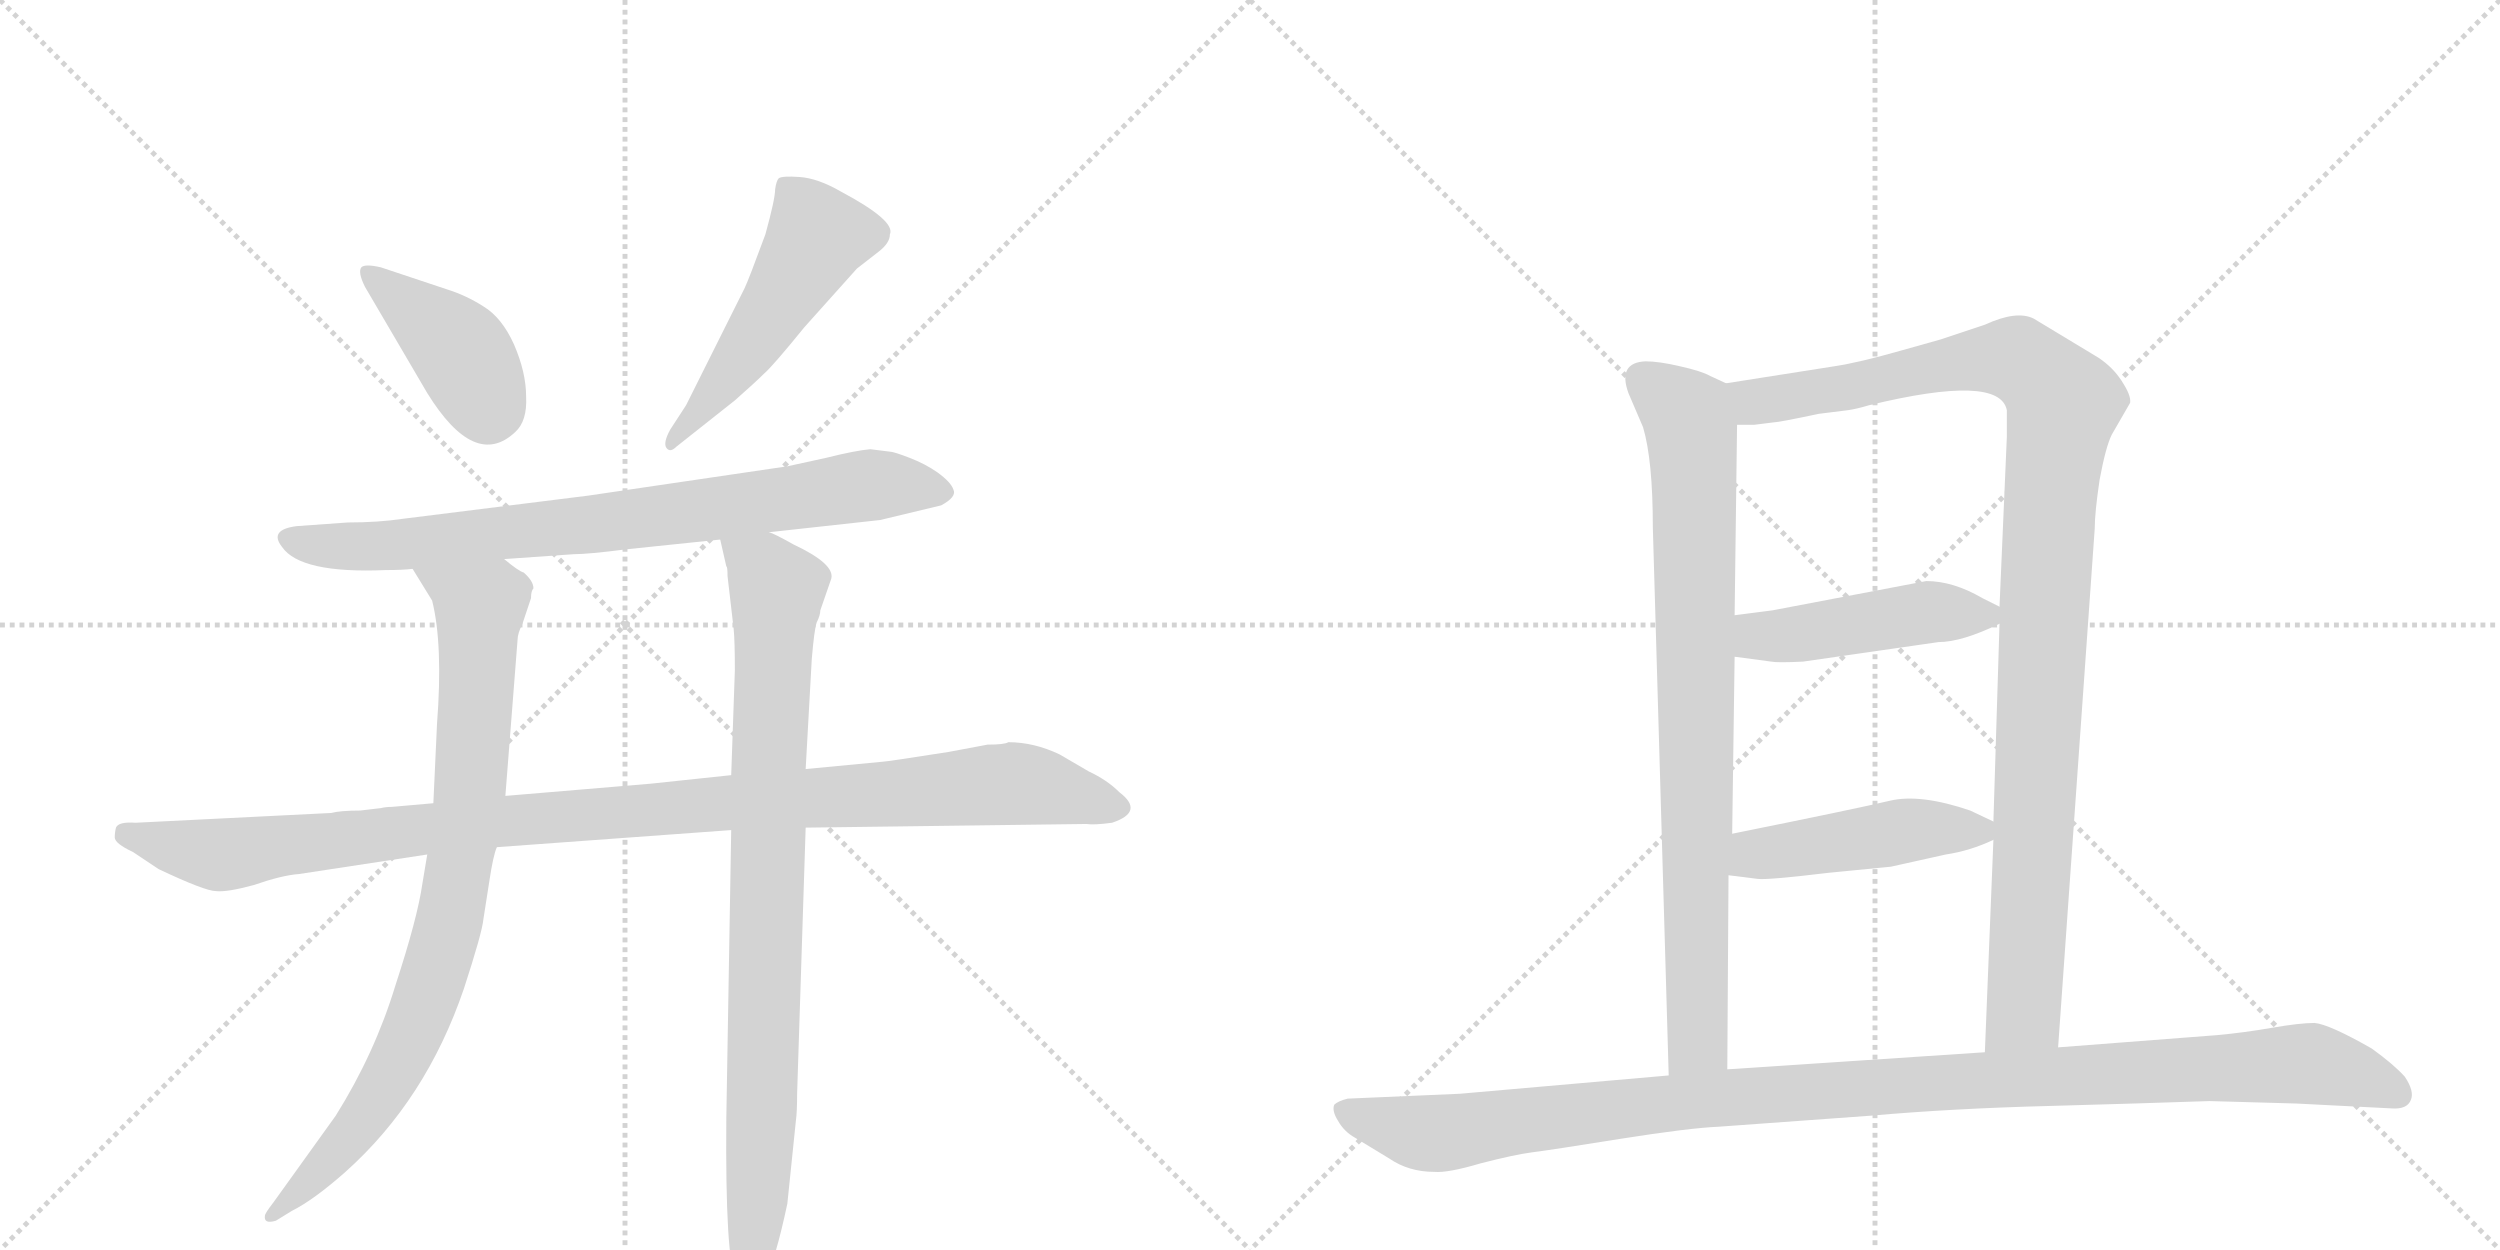 <svg version="1.1" viewBox="0 0 2048 1024" xmlns="http://www.w3.org/2000/svg">
  <g stroke="lightgray" stroke-dasharray="1,1" stroke-width="1" transform="scale(4, 4)">
    <line x1="0" y1="0" x2="256" y2="256"></line>
    <line x1="256" y1="0" x2="0" y2="256"></line>
    <line x1="128" y1="0" x2="128" y2="256"></line>
    <line x1="0" y1="128" x2="256" y2="128"></line>
    <line x1="256" y1="0" x2="512" y2="256"></line>
    <line x1="512" y1="0" x2="256" y2="256"></line>
    <line x1="384" y1="0" x2="384" y2="256"></line>
    <line x1="256" y1="128" x2="512" y2="128"></line>
  </g>
<g transform="scale(1, -1) translate(0, -850)">
   <style type="text/css">
    @keyframes keyframes0 {
      from {
       stroke: black;
       stroke-dashoffset: 408;
       stroke-width: 128;
       }
       57% {
       animation-timing-function: step-end;
       stroke: black;
       stroke-dashoffset: 0;
       stroke-width: 128;
       }
       to {
       stroke: black;
       stroke-width: 1024;
       }
       }
       #make-me-a-hanzi-animation-0 {
         animation: keyframes0 0.582s both;
         animation-delay: 0s;
         animation-timing-function: linear;
       }
    @keyframes keyframes1 {
      from {
       stroke: black;
       stroke-dashoffset: 513;
       stroke-width: 128;
       }
       63% {
       animation-timing-function: step-end;
       stroke: black;
       stroke-dashoffset: 0;
       stroke-width: 128;
       }
       to {
       stroke: black;
       stroke-width: 1024;
       }
       }
       #make-me-a-hanzi-animation-1 {
         animation: keyframes1 0.667s both;
         animation-delay: 0.582s;
         animation-timing-function: linear;
       }
    @keyframes keyframes2 {
      from {
       stroke: black;
       stroke-dashoffset: 794;
       stroke-width: 128;
       }
       72% {
       animation-timing-function: step-end;
       stroke: black;
       stroke-dashoffset: 0;
       stroke-width: 128;
       }
       to {
       stroke: black;
       stroke-width: 1024;
       }
       }
       #make-me-a-hanzi-animation-2 {
         animation: keyframes2 0.896s both;
         animation-delay: 1.25s;
         animation-timing-function: linear;
       }
    @keyframes keyframes3 {
      from {
       stroke: black;
       stroke-dashoffset: 1074;
       stroke-width: 128;
       }
       78% {
       animation-timing-function: step-end;
       stroke: black;
       stroke-dashoffset: 0;
       stroke-width: 128;
       }
       to {
       stroke: black;
       stroke-width: 1024;
       }
       }
       #make-me-a-hanzi-animation-3 {
         animation: keyframes3 1.124s both;
         animation-delay: 2.146s;
         animation-timing-function: linear;
       }
    @keyframes keyframes4 {
      from {
       stroke: black;
       stroke-dashoffset: 853;
       stroke-width: 128;
       }
       74% {
       animation-timing-function: step-end;
       stroke: black;
       stroke-dashoffset: 0;
       stroke-width: 128;
       }
       to {
       stroke: black;
       stroke-width: 1024;
       }
       }
       #make-me-a-hanzi-animation-4 {
         animation: keyframes4 0.944s both;
         animation-delay: 3.27s;
         animation-timing-function: linear;
       }
    @keyframes keyframes5 {
      from {
       stroke: black;
       stroke-dashoffset: 876;
       stroke-width: 128;
       }
       74% {
       animation-timing-function: step-end;
       stroke: black;
       stroke-dashoffset: 0;
       stroke-width: 128;
       }
       to {
       stroke: black;
       stroke-width: 1024;
       }
       }
       #make-me-a-hanzi-animation-5 {
         animation: keyframes5 0.963s both;
         animation-delay: 4.214s;
         animation-timing-function: linear;
       }
    @keyframes keyframes6 {
      from {
       stroke: black;
       stroke-dashoffset: 843;
       stroke-width: 128;
       }
       73% {
       animation-timing-function: step-end;
       stroke: black;
       stroke-dashoffset: 0;
       stroke-width: 128;
       }
       to {
       stroke: black;
       stroke-width: 1024;
       }
       }
       #make-me-a-hanzi-animation-6 {
         animation: keyframes6 0.936s both;
         animation-delay: 5.177s;
         animation-timing-function: linear;
       }
    @keyframes keyframes7 {
      from {
       stroke: black;
       stroke-dashoffset: 1081;
       stroke-width: 128;
       }
       78% {
       animation-timing-function: step-end;
       stroke: black;
       stroke-dashoffset: 0;
       stroke-width: 128;
       }
       to {
       stroke: black;
       stroke-width: 1024;
       }
       }
       #make-me-a-hanzi-animation-7 {
         animation: keyframes7 1.13s both;
         animation-delay: 6.113s;
         animation-timing-function: linear;
       }
    @keyframes keyframes8 {
      from {
       stroke: black;
       stroke-dashoffset: 460;
       stroke-width: 128;
       }
       60% {
       animation-timing-function: step-end;
       stroke: black;
       stroke-dashoffset: 0;
       stroke-width: 128;
       }
       to {
       stroke: black;
       stroke-width: 1024;
       }
       }
       #make-me-a-hanzi-animation-8 {
         animation: keyframes8 0.624s both;
         animation-delay: 7.243s;
         animation-timing-function: linear;
       }
    @keyframes keyframes9 {
      from {
       stroke: black;
       stroke-dashoffset: 463;
       stroke-width: 128;
       }
       60% {
       animation-timing-function: step-end;
       stroke: black;
       stroke-dashoffset: 0;
       stroke-width: 128;
       }
       to {
       stroke: black;
       stroke-width: 1024;
       }
       }
       #make-me-a-hanzi-animation-9 {
         animation: keyframes9 0.627s both;
         animation-delay: 7.867s;
         animation-timing-function: linear;
       }
    @keyframes keyframes10 {
      from {
       stroke: black;
       stroke-dashoffset: 1129;
       stroke-width: 128;
       }
       79% {
       animation-timing-function: step-end;
       stroke: black;
       stroke-dashoffset: 0;
       stroke-width: 128;
       }
       to {
       stroke: black;
       stroke-width: 1024;
       }
       }
       #make-me-a-hanzi-animation-10 {
         animation: keyframes10 1.169s both;
         animation-delay: 8.494s;
         animation-timing-function: linear;
       }
</style>
<path d="M 299 615 L 350 528 Q 389 465 422 496 Q 432 505 431 525 Q 431 545 421 568 Q 411 590 396 599 Q 382 608 366 613 L 312 631 Q 299 634 296 631 Q 293 627 299 615 Z" fill="lightgray"></path> 
<path d="M 562 518 L 549 498 Q 543 487 546 483 Q 549 479 554 484 L 602 522 Q 619 537 626 544 Q 633 550 659 582 L 702 630 L 720 644 Q 729 651 729 658 Q 734 669 689 693 Q 670 704 655 705 Q 641 706 638 704 Q 636 702 635 695 Q 635 687 627 658 Q 613 620 610 614 L 562 518 Z" fill="lightgray"></path> 
<path d="M 630 414 L 721 424 L 771 436 Q 784 443 781 449 Q 779 455 768 463 Q 758 470 745 475 Q 732 480 729 480 L 713 482 Q 701 481 677 475 L 645 468 L 482 444 L 330 425 Q 310 422 285 422 L 243 419 Q 220 416 231 402 Q 246 380 316 383 Q 330 383 338 384 L 413 392 L 470 396 Q 482 396 513 400 L 590 408 L 630 414 Z" fill="lightgray"></path> 
<path d="M 355 192 L 321 189 Q 316 189 312 188 L 295 186 Q 279 186 271 184 L 111 176 Q 97 177 95 172 Q 94 168 94 164 Q 94 159 109 152 L 130 138 Q 168 120 177 120 Q 186 119 208 125 Q 231 133 245 134 L 350 150 L 407 156 L 599 170 L 660 172 L 890 175 Q 896 174 911 176 Q 938 185 917 201 Q 907 211 892 218 L 868 232 Q 847 242 826 242 Q 823 240 809 240 L 777 234 Q 726 226 723 226 L 660 220 L 599 215 L 533 208 L 414 198 L 355 192 Z" fill="lightgray"></path> 
<path d="M 338 384 L 354 358 Q 363 322 358 257 L 355 192 L 350 150 L 346 126 Q 342 98 324 43 Q 307 -13 275 -64 L 224 -135 Q 217 -144 217 -146 Q 216 -153 226 -150 L 239 -142 Q 257 -133 283 -110 Q 349 -51 380 40 Q 395 86 396 97 L 401 129 Q 404 149 407 156 L 414 198 L 424 326 Q 424 331 428 339 L 435 360 Q 435 366 437 368 Q 437 374 429 381 Q 425 382 413 392 C 388 409 322 410 338 384 Z" fill="lightgray"></path> 
<path d="M 660 220 L 665 310 Q 667 334 669 340 Q 672 346 672 350 L 681 376 Q 684 388 650 404 Q 634 413 630 414 C 603 427 583 437 590 408 L 595 386 Q 596 386 596 378 L 601 335 Q 602 325 602 301 L 599 215 L 599 170 L 595 -66 Q 594 -182 603 -198 Q 606 -204 610 -208 Q 620 -211 627 -197 Q 635 -183 645 -136 L 652 -68 Q 653 -61 653 -46 L 660 172 L 660 220 Z" fill="lightgray"></path> 
<path d="M 1414 536 L 1401 542 Q 1394 546 1376 550 Q 1359 554 1348 554 Q 1325 553 1334 528 L 1346 500 Q 1354 473 1354 418 L 1367 -31 C 1368 -61 1415 -56 1415 -26 L 1416 133 L 1419 167 L 1421 312 L 1421 346 L 1423 502 C 1423 532 1423 532 1414 536 Z" fill="lightgray"></path> 
<path d="M 1686 -8 L 1716 417 Q 1716 430 1720 457 Q 1725 484 1730 494 L 1745 520 Q 1746 526 1738 538 Q 1731 549 1719 557 L 1666 589 Q 1652 596 1626 584 L 1590 572 L 1558 563 Q 1523 553 1503 550 L 1414 536 C 1384 531 1393 500 1423 502 L 1437 502 L 1453 504 Q 1457 504 1490 511 L 1514 514 Q 1521 515 1531 518 Q 1638 544 1644 514 L 1644 492 L 1638 353 L 1638 339 L 1633 177 L 1633 162 L 1626 -12 C 1625 -42 1684 -38 1686 -8 Z" fill="lightgray"></path> 
<path d="M 1421 312 L 1451 308 Q 1456 307 1477 308 L 1588 324 Q 1607 324 1638 339 C 1652 346 1652 346 1638 353 L 1624 360 Q 1600 374 1578 374 L 1452 350 L 1421 346 C 1391 342 1391 316 1421 312 Z" fill="lightgray"></path> 
<path d="M 1416 133 L 1440 130 Q 1448 129 1498 135 L 1549 140 L 1594 150 Q 1614 153 1633 162 C 1649 169 1649 169 1633 177 L 1614 186 Q 1573 200 1548 194 Q 1523 188 1419 167 C 1390 161 1386 137 1416 133 Z" fill="lightgray"></path> 
<path d="M 1810 -52 L 1881 -54 L 1959 -58 Q 1972 -59 1975 -51 Q 1978 -44 1970 -32 Q 1961 -22 1943 -9 Q 1908 11 1896 12 Q 1884 12 1861 8 Q 1838 4 1816 2 L 1686 -8 L 1626 -12 L 1415 -26 L 1367 -31 L 1196 -46 L 1104 -50 Q 1096 -52 1093 -55 Q 1091 -60 1096 -68 Q 1101 -77 1110 -82 L 1138 -99 Q 1154 -110 1175 -110 Q 1186 -111 1213 -103 Q 1240 -96 1255 -94 Q 1271 -92 1327 -83 Q 1384 -74 1408 -73 L 1532 -64 Q 1600 -58 1679 -56 L 1748 -54 L 1810 -52 Z" fill="lightgray"></path> 
      <clipPath id="make-me-a-hanzi-clip-0">
      <path d="M 299 615 L 350 528 Q 389 465 422 496 Q 432 505 431 525 Q 431 545 421 568 Q 411 590 396 599 Q 382 608 366 613 L 312 631 Q 299 634 296 631 Q 293 627 299 615 Z" fill="lightgray"></path>
      </clipPath>
      <path clip-path="url(#make-me-a-hanzi-clip-0)" d="M 300 627 L 378 561 L 399 516 " fill="none" id="make-me-a-hanzi-animation-0" stroke-dasharray="280 560" stroke-linecap="round"></path>

      <clipPath id="make-me-a-hanzi-clip-1">
      <path d="M 562 518 L 549 498 Q 543 487 546 483 Q 549 479 554 484 L 602 522 Q 619 537 626 544 Q 633 550 659 582 L 702 630 L 720 644 Q 729 651 729 658 Q 734 669 689 693 Q 670 704 655 705 Q 641 706 638 704 Q 636 702 635 695 Q 635 687 627 658 Q 613 620 610 614 L 562 518 Z" fill="lightgray"></path>
      </clipPath>
      <path clip-path="url(#make-me-a-hanzi-clip-1)" d="M 642 698 L 667 664 L 668 652 L 612 563 L 557 493 L 549 490 " fill="none" id="make-me-a-hanzi-animation-1" stroke-dasharray="385 770" stroke-linecap="round"></path>

      <clipPath id="make-me-a-hanzi-clip-2">
      <path d="M 630 414 L 721 424 L 771 436 Q 784 443 781 449 Q 779 455 768 463 Q 758 470 745 475 Q 732 480 729 480 L 713 482 Q 701 481 677 475 L 645 468 L 482 444 L 330 425 Q 310 422 285 422 L 243 419 Q 220 416 231 402 Q 246 380 316 383 Q 330 383 338 384 L 413 392 L 470 396 Q 482 396 513 400 L 590 408 L 630 414 Z" fill="lightgray"></path>
      </clipPath>
      <path clip-path="url(#make-me-a-hanzi-clip-2)" d="M 238 410 L 258 403 L 305 401 L 710 452 L 771 447 " fill="none" id="make-me-a-hanzi-animation-2" stroke-dasharray="666 1332" stroke-linecap="round"></path>

      <clipPath id="make-me-a-hanzi-clip-3">
      <path d="M 355 192 L 321 189 Q 316 189 312 188 L 295 186 Q 279 186 271 184 L 111 176 Q 97 177 95 172 Q 94 168 94 164 Q 94 159 109 152 L 130 138 Q 168 120 177 120 Q 186 119 208 125 Q 231 133 245 134 L 350 150 L 407 156 L 599 170 L 660 172 L 890 175 Q 896 174 911 176 Q 938 185 917 201 Q 907 211 892 218 L 868 232 Q 847 242 826 242 Q 823 240 809 240 L 777 234 Q 726 226 723 226 L 660 220 L 599 215 L 533 208 L 414 198 L 355 192 Z" fill="lightgray"></path>
      </clipPath>
      <path clip-path="url(#make-me-a-hanzi-clip-3)" d="M 102 167 L 181 150 L 423 179 L 831 208 L 913 189 " fill="none" id="make-me-a-hanzi-animation-3" stroke-dasharray="946 1892" stroke-linecap="round"></path>

      <clipPath id="make-me-a-hanzi-clip-4">
      <path d="M 338 384 L 354 358 Q 363 322 358 257 L 355 192 L 350 150 L 346 126 Q 342 98 324 43 Q 307 -13 275 -64 L 224 -135 Q 217 -144 217 -146 Q 216 -153 226 -150 L 239 -142 Q 257 -133 283 -110 Q 349 -51 380 40 Q 395 86 396 97 L 401 129 Q 404 149 407 156 L 414 198 L 424 326 Q 424 331 428 339 L 435 360 Q 435 366 437 368 Q 437 374 429 381 Q 425 382 413 392 C 388 409 322 410 338 384 Z" fill="lightgray"></path>
      </clipPath>
      <path clip-path="url(#make-me-a-hanzi-clip-4)" d="M 346 380 L 393 353 L 386 207 L 369 98 L 347 28 L 318 -37 L 286 -82 L 224 -143 " fill="none" id="make-me-a-hanzi-animation-4" stroke-dasharray="725 1450" stroke-linecap="round"></path>

      <clipPath id="make-me-a-hanzi-clip-5">
      <path d="M 660 220 L 665 310 Q 667 334 669 340 Q 672 346 672 350 L 681 376 Q 684 388 650 404 Q 634 413 630 414 C 603 427 583 437 590 408 L 595 386 Q 596 386 596 378 L 601 335 Q 602 325 602 301 L 599 215 L 599 170 L 595 -66 Q 594 -182 603 -198 Q 606 -204 610 -208 Q 620 -211 627 -197 Q 635 -183 645 -136 L 652 -68 Q 653 -61 653 -46 L 660 172 L 660 220 Z" fill="lightgray"></path>
      </clipPath>
      <path clip-path="url(#make-me-a-hanzi-clip-5)" d="M 597 404 L 637 367 L 622 -113 L 613 -198 " fill="none" id="make-me-a-hanzi-animation-5" stroke-dasharray="748 1496" stroke-linecap="round"></path>

      <clipPath id="make-me-a-hanzi-clip-6">
      <path d="M 1414 536 L 1401 542 Q 1394 546 1376 550 Q 1359 554 1348 554 Q 1325 553 1334 528 L 1346 500 Q 1354 473 1354 418 L 1367 -31 C 1368 -61 1415 -56 1415 -26 L 1416 133 L 1419 167 L 1421 312 L 1421 346 L 1423 502 C 1423 532 1423 532 1414 536 Z" fill="lightgray"></path>
      </clipPath>
      <path clip-path="url(#make-me-a-hanzi-clip-6)" d="M 1346 538 L 1383 509 L 1387 477 L 1391 -3 L 1372 -23 " fill="none" id="make-me-a-hanzi-animation-6" stroke-dasharray="715 1430" stroke-linecap="round"></path>

      <clipPath id="make-me-a-hanzi-clip-7">
      <path d="M 1686 -8 L 1716 417 Q 1716 430 1720 457 Q 1725 484 1730 494 L 1745 520 Q 1746 526 1738 538 Q 1731 549 1719 557 L 1666 589 Q 1652 596 1626 584 L 1590 572 L 1558 563 Q 1523 553 1503 550 L 1414 536 C 1384 531 1393 500 1423 502 L 1437 502 L 1453 504 Q 1457 504 1490 511 L 1514 514 Q 1521 515 1531 518 Q 1638 544 1644 514 L 1644 492 L 1638 353 L 1638 339 L 1633 177 L 1633 162 L 1626 -12 C 1625 -42 1684 -38 1686 -8 Z" fill="lightgray"></path>
      </clipPath>
      <path clip-path="url(#make-me-a-hanzi-clip-7)" d="M 1422 532 L 1433 523 L 1447 522 L 1645 557 L 1667 546 L 1691 520 L 1680 452 L 1658 20 L 1633 -4 " fill="none" id="make-me-a-hanzi-animation-7" stroke-dasharray="953 1906" stroke-linecap="round"></path>

      <clipPath id="make-me-a-hanzi-clip-8">
      <path d="M 1421 312 L 1451 308 Q 1456 307 1477 308 L 1588 324 Q 1607 324 1638 339 C 1652 346 1652 346 1638 353 L 1624 360 Q 1600 374 1578 374 L 1452 350 L 1421 346 C 1391 342 1391 316 1421 312 Z" fill="lightgray"></path>
      </clipPath>
      <path clip-path="url(#make-me-a-hanzi-clip-8)" d="M 1429 318 L 1439 329 L 1468 329 L 1582 349 L 1626 346 " fill="none" id="make-me-a-hanzi-animation-8" stroke-dasharray="332 664" stroke-linecap="round"></path>

      <clipPath id="make-me-a-hanzi-clip-9">
      <path d="M 1416 133 L 1440 130 Q 1448 129 1498 135 L 1549 140 L 1594 150 Q 1614 153 1633 162 C 1649 169 1649 169 1633 177 L 1614 186 Q 1573 200 1548 194 Q 1523 188 1419 167 C 1390 161 1386 137 1416 133 Z" fill="lightgray"></path>
      </clipPath>
      <path clip-path="url(#make-me-a-hanzi-clip-9)" d="M 1423 138 L 1438 151 L 1574 171 L 1624 170 " fill="none" id="make-me-a-hanzi-animation-9" stroke-dasharray="335 670" stroke-linecap="round"></path>

      <clipPath id="make-me-a-hanzi-clip-10">
      <path d="M 1810 -52 L 1881 -54 L 1959 -58 Q 1972 -59 1975 -51 Q 1978 -44 1970 -32 Q 1961 -22 1943 -9 Q 1908 11 1896 12 Q 1884 12 1861 8 Q 1838 4 1816 2 L 1686 -8 L 1626 -12 L 1415 -26 L 1367 -31 L 1196 -46 L 1104 -50 Q 1096 -52 1093 -55 Q 1091 -60 1096 -68 Q 1101 -77 1110 -82 L 1138 -99 Q 1154 -110 1175 -110 Q 1186 -111 1213 -103 Q 1240 -96 1255 -94 Q 1271 -92 1327 -83 Q 1384 -74 1408 -73 L 1532 -64 Q 1600 -58 1679 -56 L 1748 -54 L 1810 -52 Z" fill="lightgray"></path>
      </clipPath>
      <path clip-path="url(#make-me-a-hanzi-clip-10)" d="M 1102 -60 L 1171 -79 L 1411 -49 L 1885 -21 L 1934 -32 L 1965 -47 " fill="none" id="make-me-a-hanzi-animation-10" stroke-dasharray="1001 2002" stroke-linecap="round"></path>

</g>
</svg>
